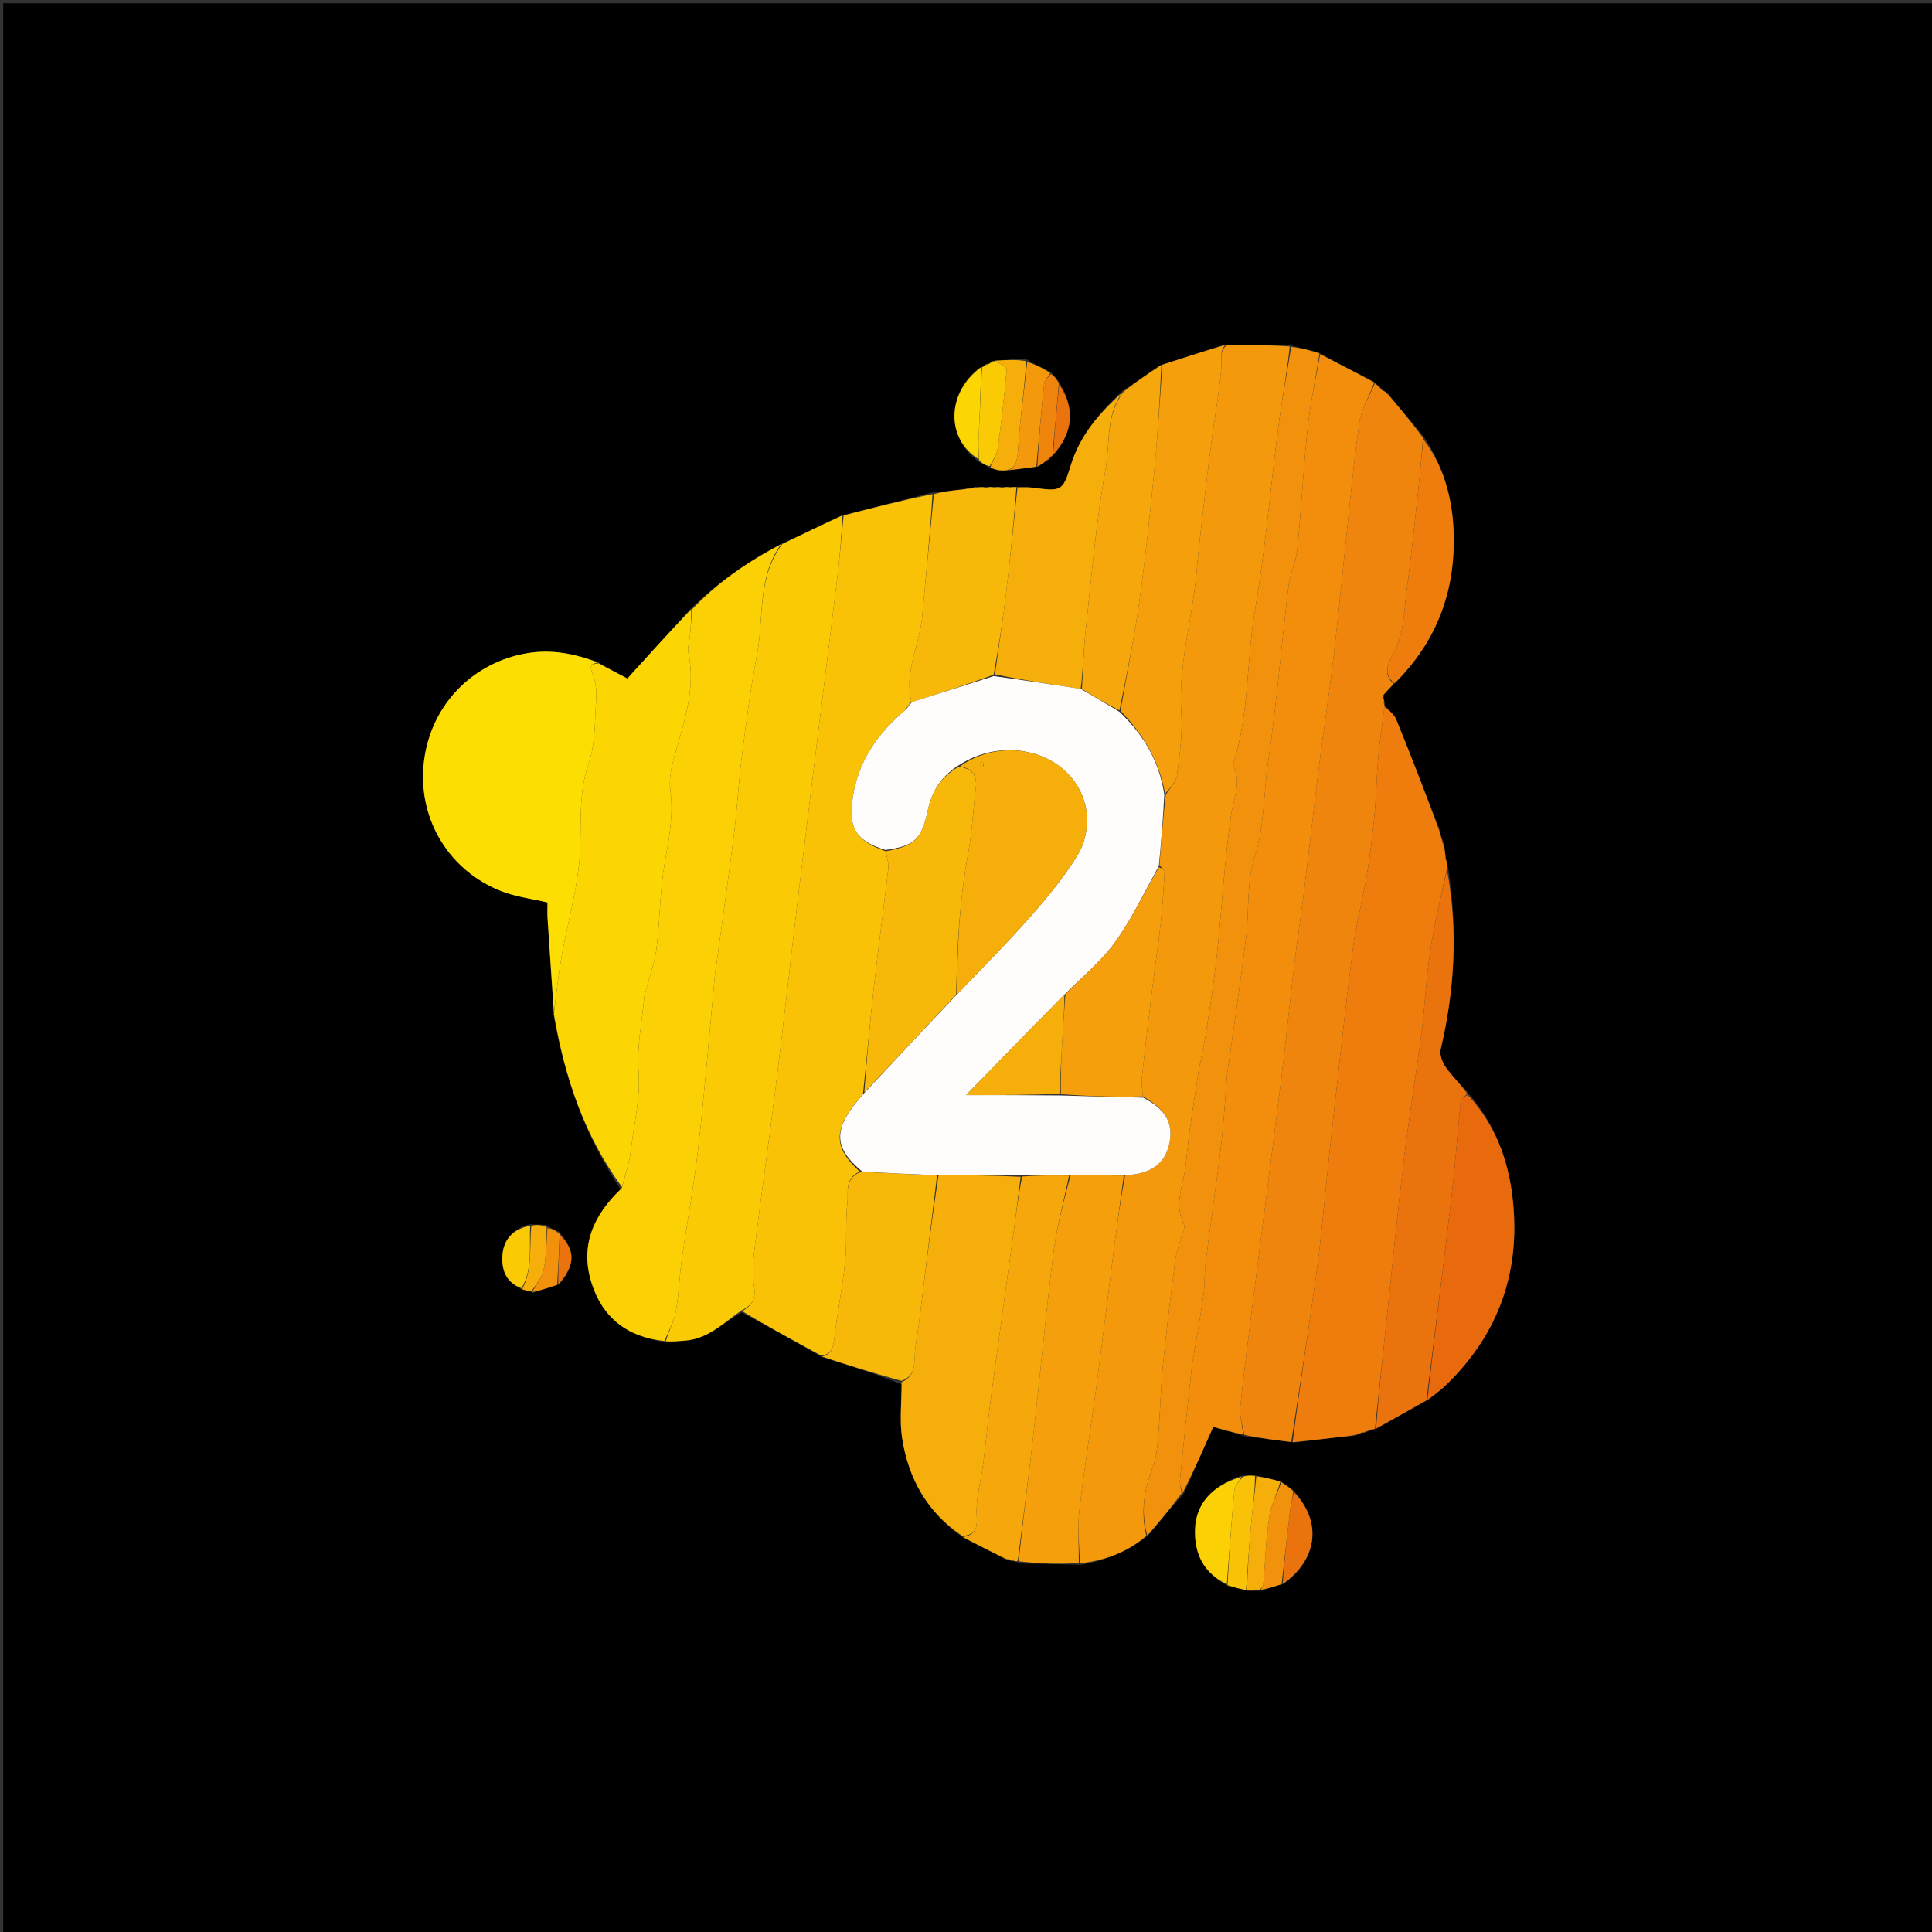 <svg version="1.1" id="Layer_1" xmlns="http://www.w3.org/2000/svg" xmlns:xlink="http://www.w3.org/1999/xlink" x="0px" y="0px"
	 width="100%" viewBox="0 0 600 600" enable-background="new 0 0 600 600" xml:space="preserve">
<rect x="0" y="0" width="600" height="600" fill="#333333" stroke="none"/>
<path fill="#000000" opacity="1" stroke="none" 
	d="
M332,601 
	C221.333,601 111.167,601 1,601 
	C1,401 1,201 1,1 
	C201,1 401,1 601,1 
	C601,201 601,401 601,601 
	C511.5,601 422,601 332,601 
M307,113.001 
	C307,113.001 306.997,112.992 306.397,113.028 
	C305.933,113.346 305.47,113.665 304.992,113.989 
	C304.992,113.989 304.982,114 304.312,114.127 
	C293.867,122.025 293.704,136.274 304.244,143.62 
	C305.195,144.072 306.147,144.524 307.528,145.491 
	C308.391,145.661 309.253,145.832 310.739,146.462 
	C314.435,145.957 318.132,145.452 322.481,144.908 
	C323.328,144.273 324.175,143.638 325.512,142.884 
	C325.853,142.514 326.194,142.143 326.763,141.695 
	C326.763,141.695 326.813,141.46 327.317,141.067 
	C333.335,134.334 333.925,126.658 328.807,118.389 
	C328.098,117.601 327.389,116.813 326.315,115.489 
	C323.88,114.325 321.444,113.161 318.46,111.404 
	C315.356,111.607 312.252,111.81 309.046,111.99 
	C309.046,111.99 309.016,112.091 308.416,112.065 
	C307.941,112.375 307.466,112.685 307,113.001 
M422.973,445.008 
	C422.973,445.008 422.977,444.953 423.628,444.977 
	C424.391,444.642 425.154,444.308 426.474,443.952 
	C426.646,443.881 426.817,443.81 427.681,443.591 
	C432.779,440.693 437.878,437.794 443.61,434.681 
	C445.398,433.207 447.292,431.843 448.958,430.242 
	C465.628,414.221 472.399,394.47 469.715,371.762 
	C468.33,360.05 464.271,349.011 455.904,339.312 
	C453.593,336.732 451.052,334.313 449.061,331.505 
	C447.984,329.986 447.018,327.607 447.409,325.946 
	C451.771,307.42 452.843,288.806 449.691,269.198 
	C449.513,268.7 449.334,268.203 449.338,267.502 
	C449.301,267.296 449.18,267.172 448.986,266.324 
	C448.868,265.531 448.749,264.738 448.669,263.246 
	C448.107,261.518 447.545,259.79 446.987,257.252 
	C442.559,245.98 438.202,234.677 433.625,223.465 
	C432.936,221.778 431.217,220.511 430.01,219.02 
	C430.01,219.02 429.964,219.017 429.994,218.271 
	C429.832,217.55 429.671,216.829 429.872,215.487 
	C430.857,214.445 431.842,213.404 433.358,212.042 
	C445.36,200.1 451.326,185.441 451.49,168.733 
	C451.605,157.052 449.141,145.726 441.908,135.257 
	C438.337,131.05 434.766,126.844 430.976,122.094 
	C430.326,121.71 429.676,121.325 428.827,120.392 
	C428.21,119.951 427.593,119.511 426.597,118.503 
	C421.064,115.673 415.53,112.843 409.526,109.455 
	C406.681,108.745 403.837,108.034 400.08,107.078 
	C393.72,107.108 387.359,107.138 380.175,107.029 
	C373.783,109.108 367.391,111.187 360.327,113.406 
	C356.566,116.015 352.806,118.623 348.439,121.472 
	C341.552,128.139 335.379,135.098 332.466,144.715 
	C330.024,152.779 329.418,152.57 320.455,151.423 
	C318.988,151.236 317.48,151.368 315.318,151.187 
	C314.861,151.239 314.404,151.291 313.243,151.159 
	C312.522,151.221 311.801,151.283 310.376,151.175 
	C309.9,151.23 309.423,151.285 308.242,151.156 
	C307.523,151.216 306.803,151.277 305.372,151.176 
	C304.892,151.232 304.412,151.287 303.213,151.192 
	C301.826,151.464 300.439,151.735 298.179,151.999 
	C295.456,152.349 292.734,152.7 289.162,153.011 
	C280.106,155.367 271.051,157.723 261.249,160.087 
	C255.157,163.037 249.065,165.987 242.255,169.042 
	C232.204,174.442 222.885,180.834 214.329,189.195 
	C207.8,196.402 201.272,203.609 194.839,210.712 
	C191.98,209.212 188.94,207.617 185.436,205.46 
	C178.364,202.986 171.338,201.571 163.639,202.869 
	C146.512,205.755 133.156,219.486 131.53,237.722 
	C129.994,254.948 139.772,270.491 155.612,276.741 
	C160.124,278.522 165.107,279.108 170.025,280.278 
	C170.025,281.892 169.934,283.541 170.04,285.177 
	C170.682,295.068 171.368,304.956 172.005,315.699 
	C175.415,334.863 181.612,352.926 192.924,369.613 
	C184.153,377.412 180.077,386.945 183.712,398.461 
	C187.093,409.17 194.797,415.291 206.926,416.829 
	C208.871,416.667 210.815,416.493 212.761,416.345 
	C219.907,415.804 224.66,410.847 230.349,407.593 
	C238.576,412.058 246.804,416.523 255.468,421.557 
	C263.635,424.071 271.801,426.585 280.006,429.939 
	C280.007,435.492 279.314,441.152 280.149,446.577 
	C282.095,459.224 287.986,469.763 299.237,477.647 
	C303.525,479.757 307.813,481.868 312.538,484.432 
	C313.349,484.563 314.159,484.694 315.477,484.977 
	C315.654,484.977 315.83,484.978 316.551,485.548 
	C322.7,485.643 328.849,485.738 335.789,485.954 
	C343.263,484.62 350.162,481.992 356.638,476.765 
	C360.106,472.546 363.574,468.327 367.673,463.819 
	C370.669,457.011 373.666,450.204 376.786,443.116 
	C379.196,443.819 382.596,444.811 386.739,446.096 
	C391.491,446.675 396.243,447.254 401.913,447.977 
	C407.951,447.253 413.989,446.528 420.657,445.898 
	C421.417,445.587 422.177,445.276 422.973,445.008 
M173.718,398.858 
	C178.706,392.835 178.781,388.533 173.654,382.545 
	C172.444,382.023 171.234,381.502 169.546,380.377 
	C168.03,380.332 166.514,380.286 164.286,380.217 
	C159.182,381.716 156.196,385.001 155.998,390.42 
	C155.834,394.899 157.452,398.406 162.334,400.649 
	C163.253,400.775 164.172,400.901 165.572,401.502 
	C168.059,400.675 170.547,399.849 173.718,398.858 
M389.2,458.027 
	C388.126,458.143 387.052,458.259 385.266,458.333 
	C376.396,461.381 371.437,467.034 371.134,474.748 
	C370.828,482.499 373.75,488.51 381.419,492.571 
	C383.272,492.989 385.125,493.406 387.561,494.023 
	C388.704,494.001 389.848,493.978 391.766,494.009 
	C393.849,493.326 395.932,492.644 398.692,491.886 
	C409.286,484.262 410.618,472.499 401.582,462.653 
	C400.365,461.867 399.148,461.081 397.275,459.929 
	C394.852,459.343 392.429,458.756 389.2,458.027 
z"/>
<path fill="#F4990C" opacity="1" stroke="none" 
	d="
M380.998,107.168 
	C387.359,107.138 393.72,107.108 400.534,107.61 
	C399.662,116.138 398.105,124.104 397.057,132.137 
	C394.565,151.24 393.004,170.493 389.749,189.459 
	C387.062,205.116 388.012,221.248 383.16,236.566 
	C383.015,237.022 382.94,237.639 383.129,238.043 
	C385.512,243.154 383.102,247.801 382.367,252.81 
	C380.252,267.235 379.492,281.855 377.95,296.371 
	C377.093,304.432 375.818,312.452 374.576,320.467 
	C373.868,325.034 372.693,329.53 372.001,334.1 
	C370.638,343.104 369.135,352.108 368.327,361.169 
	C367.766,367.461 364.315,373.698 367.659,380.242 
	C368.168,381.238 367.122,383.047 366.754,384.47 
	C366.178,386.696 365.304,388.88 365.016,391.14 
	C363.632,402.001 362.259,412.867 361.168,423.76 
	C360.464,430.783 360.368,437.866 359.775,444.903 
	C359.47,448.517 359.255,452.312 357.979,455.633 
	C355.285,462.647 354.211,469.629 355.998,476.972 
	C350.162,481.992 343.263,484.62 335.424,485.486 
	C335.082,479.591 334.608,474.106 335.229,468.748 
	C336.679,456.24 338.736,443.804 340.397,431.319 
	C342.355,416.612 344.137,401.882 346.031,387.166 
	C346.979,379.798 348.007,372.441 349.405,364.997 
	C357.459,364.538 361.667,361.525 363.072,355.421 
	C364.558,348.962 362.085,344.508 354.922,340.504 
	C354.749,338.34 354.407,336.526 354.6,334.771 
	C355.661,325.076 356.822,315.392 358.01,305.712 
	C358.776,299.47 359.757,293.253 360.436,287.002 
	C361.027,281.57 361.379,276.108 361.683,270.651 
	C361.712,270.133 360.644,269.554 360.08,268.599 
	C360.643,261.149 361.211,254.103 362.036,246.817 
	C363.431,244.576 365.3,242.67 365.569,240.559 
	C366.38,234.206 367.287,227.723 366.853,221.38 
	C365.839,206.551 370.307,192.428 371.575,177.912 
	C372.48,167.555 373.823,157.236 375.009,146.904 
	C375.48,142.809 376.033,138.724 376.589,134.64 
	C377.53,127.74 378.78,120.866 379.316,113.936 
	C379.507,111.466 378.688,109.021 380.998,107.168 
z"/>
<path fill="#FAC207" opacity="1" stroke="none" 
	d="
M261.996,160.08 
	C271.051,157.723 280.106,155.367 289.584,153.475 
	C288.801,166.431 287.534,178.917 286.411,191.415 
	C285.607,200.353 280.634,208.769 283.086,218.082 
	C283.074,218.059 283.122,218.08 282.803,218.078 
	C282.112,218.772 281.74,219.468 281.181,220.451 
	C272.415,227.847 266.467,236.53 264.826,247.784 
	C263.437,257.309 265.823,261.1 275.069,264.37 
	C275.41,266.396 276.061,268.069 275.879,269.647 
	C274.461,281.957 272.771,294.237 271.388,306.551 
	C270.156,317.527 269.208,328.535 267.997,339.814 
	C258.617,350.278 258.503,356.125 266.99,363.872 
	C262.195,365.917 263.525,370.218 263.161,373.48 
	C262.487,379.505 263.084,385.669 262.47,391.706 
	C261.652,399.756 260.007,407.72 259.091,415.763 
	C258.763,418.641 258.134,420.592 255.031,420.989 
	C246.804,416.523 238.576,412.058 230.506,407.202 
	C233.693,405.31 234.758,403.208 234.191,399.6 
	C233.605,395.878 233.811,391.932 234.28,388.16 
	C236.387,371.221 238.826,354.324 240.925,337.385 
	C243.369,317.67 245.546,297.922 247.907,278.197 
	C250.208,258.973 252.588,239.757 254.948,220.54 
	C256.643,206.738 258.405,192.945 260.051,179.138 
	C260.807,172.798 261.354,166.433 261.996,160.08 
z"/>
<path fill="#F0850D" opacity="1" stroke="none" 
	d="
M400.996,447.833 
	C396.243,447.254 391.491,446.675 386.434,445.613 
	C385.783,442.423 384.909,439.661 385.182,437.017 
	C386.355,425.651 387.827,414.315 389.261,402.977 
	C392.15,380.126 395.143,357.288 397.979,334.431 
	C399.448,322.594 400.615,310.72 402.03,298.876 
	C402.915,291.469 404.079,284.096 404.993,276.692 
	C406.615,263.544 408.075,250.376 409.73,237.233 
	C411.055,226.703 412.698,216.212 413.96,205.675 
	C415.318,194.344 416.382,182.978 417.602,171.631 
	C419.054,158.129 420.257,144.591 422.17,131.155 
	C422.764,126.983 425.319,123.091 426.976,119.071 
	C427.593,119.511 428.21,119.951 428.938,120.981 
	C429.764,121.926 430.48,122.281 431.195,122.637 
	C434.766,126.844 438.337,131.05 441.933,136.022 
	C441.459,141.894 441.008,147.006 440.449,152.106 
	C439.33,162.307 438.346,172.527 436.931,182.688 
	C435.968,189.603 436.248,196.728 432.568,203.255 
	C431.221,205.644 429.281,209.458 432.827,212.362 
	C431.842,213.404 430.857,214.445 429.496,215.975 
	C429.401,217.315 429.682,218.166 429.964,219.017 
	C429.964,219.017 430.01,219.02 429.971,219.427 
	C429.289,224.887 428.492,229.926 428.04,234.997 
	C427.509,240.939 427.435,246.923 426.872,252.862 
	C426.279,259.125 425.543,265.39 424.507,271.593 
	C423.208,279.369 421.101,287.027 420.115,294.834 
	C417.55,315.163 415.371,335.542 413.107,355.909 
	C411.679,368.753 410.664,381.649 408.945,394.451 
	C406.55,412.279 403.669,430.042 400.996,447.833 
z"/>
<path fill="#FACA05" opacity="1" stroke="none" 
	d="
M261.623,160.083 
	C261.354,166.433 260.807,172.798 260.051,179.138 
	C258.405,192.945 256.643,206.738 254.948,220.54 
	C252.588,239.757 250.208,258.973 247.907,278.197 
	C245.546,297.922 243.369,317.67 240.925,337.385 
	C238.826,354.324 236.387,371.221 234.28,388.16 
	C233.811,391.932 233.605,395.878 234.191,399.6 
	C234.758,403.208 233.693,405.31 230.341,406.907 
	C224.66,410.847 219.907,415.804 212.761,416.345 
	C210.815,416.493 208.871,416.667 206.749,416.57 
	C207.714,413.291 209.328,410.357 209.893,407.232 
	C210.835,402.024 210.947,396.671 211.691,391.419 
	C213.359,379.642 215.558,367.93 216.888,356.119 
	C218.906,338.187 220.369,320.193 222.074,302.226 
	C222.121,301.73 222.247,301.243 222.315,300.749 
	C224.213,286.81 226.215,272.884 227.965,258.926 
	C228.976,250.864 229.381,242.725 230.413,234.666 
	C231.759,224.163 233.117,213.641 235.096,203.246 
	C237.289,191.724 235.123,179.161 242.974,168.937 
	C249.065,165.987 255.157,163.037 261.623,160.083 
z"/>
<path fill="#F28E0C" opacity="1" stroke="none" 
	d="
M426.787,118.787 
	C425.319,123.091 422.764,126.983 422.17,131.155 
	C420.257,144.591 419.054,158.129 417.602,171.631 
	C416.382,182.978 415.318,194.344 413.96,205.675 
	C412.698,216.212 411.055,226.703 409.73,237.233 
	C408.075,250.376 406.615,263.544 404.993,276.692 
	C404.079,284.096 402.915,291.469 402.03,298.876 
	C400.615,310.72 399.448,322.594 397.979,334.431 
	C395.143,357.288 392.15,380.126 389.261,402.977 
	C387.827,414.315 386.355,425.651 385.182,437.017 
	C384.909,439.661 385.783,442.423 386.062,445.467 
	C382.596,444.811 379.196,443.819 376.786,443.116 
	C373.666,450.204 370.669,457.011 367.287,463.591 
	C366.74,462.065 366.328,460.742 366.455,459.472 
	C367.583,448.133 368.776,436.799 370.021,425.472 
	C370.326,422.7 370.891,419.957 371.338,417.201 
	C372.18,412.008 373.136,406.83 373.821,401.616 
	C374.22,398.572 374.003,395.448 374.381,392.4 
	C375.503,383.375 376.802,374.371 377.992,365.354 
	C378.617,360.612 379.259,355.868 379.712,351.108 
	C380.268,345.266 380.627,339.405 381.093,333.554 
	C381.158,332.73 381.361,331.918 381.476,331.097 
	C383.325,317.822 385.319,304.565 386.964,291.264 
	C388.001,282.878 387.084,273.964 389.626,266.125 
	C392.771,256.428 392.364,246.579 393.794,236.867 
	C396.467,218.712 397.945,200.384 400.139,182.154 
	C400.61,178.237 402.505,174.482 402.895,170.568 
	C404.161,157.868 404.787,145.103 406.149,132.415 
	C406.956,124.897 408.683,117.477 409.996,110.013 
	C415.53,112.843 421.064,115.673 426.787,118.787 
z"/>
<path fill="#FBD004" opacity="1" stroke="none" 
	d="
M242.615,168.99 
	C235.123,179.161 237.289,191.724 235.096,203.246 
	C233.117,213.641 231.759,224.163 230.413,234.666 
	C229.381,242.725 228.976,250.864 227.965,258.926 
	C226.215,272.884 224.213,286.81 222.315,300.749 
	C222.247,301.243 222.121,301.73 222.074,302.226 
	C220.369,320.193 218.906,338.187 216.888,356.119 
	C215.558,367.93 213.359,379.642 211.691,391.419 
	C210.947,396.671 210.835,402.024 209.893,407.232 
	C209.328,410.357 207.714,413.291 206.335,416.458 
	C194.797,415.291 187.093,409.17 183.712,398.461 
	C180.077,386.945 184.153,377.412 193.102,368.966 
	C194.191,364.602 195.507,360.931 195.931,357.159 
	C196.846,349.019 198.954,341.102 198.296,332.644 
	C197.716,325.193 199.344,317.568 200.04,310.024 
	C200.129,309.052 200.459,308.1 200.705,307.146 
	C201.799,302.9 203.373,298.714 203.904,294.4 
	C204.985,285.613 204.914,276.655 206.434,267.962 
	C207.751,260.428 209.259,253.137 208.173,245.387 
	C207.688,241.921 208.531,238.091 209.506,234.634 
	C212.462,224.145 216.144,213.826 213.763,202.614 
	C213.442,201.102 214.084,199.394 214.237,197.773 
	C214.508,194.905 214.746,192.034 214.998,189.165 
	C222.885,180.834 232.204,174.442 242.615,168.99 
z"/>
<path fill="#EE7D0D" opacity="1" stroke="none" 
	d="
M401.454,447.905 
	C403.669,430.042 406.55,412.279 408.945,394.451 
	C410.664,381.649 411.679,368.753 413.107,355.909 
	C415.371,335.542 417.55,315.163 420.115,294.834 
	C421.101,287.027 423.208,279.369 424.507,271.593 
	C425.543,265.39 426.279,259.125 426.872,252.862 
	C427.435,246.923 427.509,240.939 428.04,234.997 
	C428.492,229.926 429.289,224.887 429.954,219.442 
	C431.217,220.511 432.936,221.778 433.625,223.465 
	C438.202,234.677 442.559,245.98 446.982,258.024 
	C447.527,260.513 448.079,262.229 448.631,263.946 
	C448.749,264.738 448.868,265.531 448.996,266.827 
	C449.007,267.331 449.156,267.706 449.156,267.706 
	C449.334,268.203 449.513,268.7 449.373,269.754 
	C447.37,278.838 445.375,287.32 444.088,295.908 
	C442.837,304.256 442.501,312.737 441.421,321.115 
	C439.769,333.925 437.595,346.669 436.057,359.491 
	C434.006,376.597 432.357,393.75 430.526,410.882 
	C429.356,421.835 428.169,432.786 426.989,443.739 
	C426.817,443.81 426.646,443.881 425.929,443.926 
	C424.581,444.251 423.779,444.602 422.977,444.953 
	C422.977,444.953 422.973,445.008 422.643,444.993 
	C421.551,445.253 420.789,445.528 420.028,445.804 
	C413.989,446.528 407.951,447.253 401.454,447.905 
z"/>
<path fill="#FCD603" opacity="1" stroke="none" 
	d="
M214.663,189.18 
	C214.746,192.034 214.508,194.905 214.237,197.773 
	C214.084,199.394 213.442,201.102 213.763,202.614 
	C216.144,213.826 212.462,224.145 209.506,234.634 
	C208.531,238.091 207.688,241.921 208.173,245.387 
	C209.259,253.137 207.751,260.428 206.434,267.962 
	C204.914,276.655 204.985,285.613 203.904,294.4 
	C203.373,298.714 201.799,302.9 200.705,307.146 
	C200.459,308.1 200.129,309.052 200.04,310.024 
	C199.344,317.568 197.716,325.193 198.296,332.644 
	C198.954,341.102 196.846,349.019 195.931,357.159 
	C195.507,360.931 194.191,364.602 193.151,368.625 
	C181.612,352.926 175.415,334.863 172.002,314.873 
	C172.812,308.232 173.439,302.384 174.48,296.611 
	C176.173,287.233 178.786,277.974 179.812,268.534 
	C180.944,258.118 179.164,247.579 182.794,237.156 
	C184.97,230.906 184.697,223.753 185.154,216.981 
	C185.33,214.376 184.948,211.509 183.966,209.111 
	C182.914,206.545 183.857,206.177 185.9,206.021 
	C188.94,207.617 191.98,209.212 194.839,210.712 
	C201.272,203.609 207.8,196.402 214.663,189.18 
z"/>
<path fill="#F2920C" opacity="1" stroke="none" 
	d="
M409.761,109.734 
	C408.683,117.477 406.956,124.897 406.149,132.415 
	C404.787,145.103 404.161,157.868 402.895,170.568 
	C402.505,174.482 400.61,178.237 400.139,182.154 
	C397.945,200.384 396.467,218.712 393.794,236.867 
	C392.364,246.579 392.771,256.428 389.626,266.125 
	C387.084,273.964 388.001,282.878 386.964,291.264 
	C385.319,304.565 383.325,317.822 381.476,331.097 
	C381.361,331.918 381.158,332.73 381.093,333.554 
	C380.627,339.405 380.268,345.266 379.712,351.108 
	C379.259,355.868 378.617,360.612 377.992,365.354 
	C376.802,374.371 375.503,383.375 374.381,392.4 
	C374.003,395.448 374.22,398.572 373.821,401.616 
	C373.136,406.83 372.18,412.008 371.338,417.201 
	C370.891,419.957 370.326,422.7 370.021,425.472 
	C368.776,436.799 367.583,448.133 366.455,459.472 
	C366.328,460.742 366.74,462.065 366.972,463.735 
	C363.574,468.327 360.106,472.546 356.318,476.869 
	C354.211,469.629 355.285,462.647 357.979,455.633 
	C359.255,452.312 359.47,448.517 359.775,444.903 
	C360.368,437.866 360.464,430.783 361.168,423.76 
	C362.259,412.867 363.632,402.001 365.016,391.14 
	C365.304,388.88 366.178,386.696 366.754,384.47 
	C367.122,383.047 368.168,381.238 367.659,380.242 
	C364.315,373.698 367.766,367.461 368.327,361.169 
	C369.135,352.108 370.638,343.104 372.001,334.1 
	C372.693,329.53 373.868,325.034 374.576,320.467 
	C375.818,312.452 377.093,304.432 377.95,296.371 
	C379.492,281.855 380.252,267.235 382.367,252.81 
	C383.102,247.801 385.512,243.154 383.129,238.043 
	C382.94,237.639 383.015,237.022 383.16,236.566 
	C388.012,221.248 387.062,205.116 389.749,189.459 
	C393.004,170.493 394.565,151.24 397.057,132.137 
	C398.105,124.104 399.662,116.138 400.99,107.733 
	C403.837,108.034 406.681,108.745 409.761,109.734 
z"/>
<path fill="#FCDE02" opacity="1" stroke="none" 
	d="
M185.668,205.741 
	C183.857,206.177 182.914,206.545 183.966,209.111 
	C184.948,211.509 185.33,214.376 185.154,216.981 
	C184.697,223.753 184.97,230.906 182.794,237.156 
	C179.164,247.579 180.944,258.118 179.812,268.534 
	C178.786,277.974 176.173,287.233 174.48,296.611 
	C173.439,302.384 172.812,308.232 172.02,314.446 
	C171.368,304.956 170.682,295.068 170.04,285.177 
	C169.934,283.541 170.025,281.892 170.025,280.278 
	C165.107,279.108 160.124,278.522 155.612,276.741 
	C139.772,270.491 129.994,254.948 131.53,237.722 
	C133.156,219.486 146.512,205.755 163.639,202.869 
	C171.338,201.571 178.364,202.986 185.668,205.741 
z"/>
<path fill="#F6AE0A" opacity="1" stroke="none" 
	d="
M298.918,477.032 
	C287.986,469.763 282.095,459.224 280.149,446.577 
	C279.314,441.152 280.007,435.492 280,429.25 
	C284.375,427.242 283.87,423.616 284.126,420.191 
	C284.385,416.73 285.105,413.305 285.531,409.853 
	C287.372,394.931 289.179,380.005 291.461,364.998 
	C300.282,364.971 308.64,365.026 316.975,365.471 
	C316.215,371.567 315.515,377.277 314.737,382.976 
	C312.506,399.306 310.196,415.624 308.015,431.96 
	C307.009,439.494 306.277,447.064 305.329,454.606 
	C304.652,459.989 302.987,465.406 303.328,470.708 
	C303.593,474.854 302.817,476.584 298.918,477.032 
z"/>
<path fill="#F49F0B" opacity="1" stroke="none" 
	d="
M348.999,365.079 
	C348.007,372.441 346.979,379.798 346.031,387.166 
	C344.137,401.882 342.355,416.612 340.397,431.319 
	C338.736,443.804 336.679,456.24 335.229,468.748 
	C334.608,474.106 335.082,479.591 335.028,485.426 
	C328.849,485.738 322.7,485.643 316.357,484.858 
	C317.749,471.409 319.45,458.665 320.896,445.891 
	C323.032,427.016 324.758,408.091 327.127,389.246 
	C328.148,381.116 330.34,373.133 332.461,365.001 
	C338.281,364.972 343.64,365.026 348.999,365.079 
z"/>
<path fill="#F49F0B" opacity="1" stroke="none" 
	d="
M380.587,107.099 
	C378.688,109.021 379.507,111.466 379.316,113.936 
	C378.78,120.866 377.53,127.74 376.589,134.64 
	C376.033,138.724 375.48,142.809 375.009,146.904 
	C373.823,157.236 372.48,167.555 371.575,177.912 
	C370.307,192.428 365.839,206.551 366.853,221.38 
	C367.287,227.723 366.38,234.206 365.569,240.559 
	C365.3,242.67 363.431,244.576 361.833,246.497 
	C359.999,236.344 355.115,228.135 347.981,220.748 
	C350.006,208.989 352.317,197.664 353.909,186.238 
	C355.782,172.803 357.186,159.297 358.503,145.793 
	C359.559,134.973 360.183,124.11 360.999,113.266 
	C367.391,111.187 373.783,109.108 380.587,107.099 
z"/>
<path fill="#EB730D" opacity="1" stroke="none" 
	d="
M427.335,443.665 
	C428.169,432.786 429.356,421.835 430.526,410.882 
	C432.357,393.75 434.006,376.597 436.057,359.491 
	C437.595,346.669 439.769,333.925 441.421,321.115 
	C442.501,312.737 442.837,304.256 444.088,295.908 
	C445.375,287.32 447.37,278.838 449.37,270.153 
	C452.843,288.806 451.771,307.42 447.409,325.946 
	C447.018,327.607 447.984,329.986 449.061,331.505 
	C451.052,334.313 453.593,336.732 455.659,339.669 
	C454.802,340.636 453.716,341.198 453.648,341.865 
	C452.638,351.694 451.969,361.56 450.816,371.37 
	C448.326,392.56 445.604,413.722 442.977,434.895 
	C437.878,437.794 432.779,440.693 427.335,443.665 
z"/>
<path fill="#F6AE0A" opacity="1" stroke="none" 
	d="
M315.992,151.352 
	C317.48,151.368 318.988,151.236 320.455,151.423 
	C329.418,152.57 330.024,152.779 332.466,144.715 
	C335.379,135.098 341.552,128.139 348.705,121.708 
	C343.255,128.89 344.792,137.756 343.358,145.65 
	C340.352,162.198 339.001,179.054 337.157,195.804 
	C336.494,201.825 336.367,207.905 335.619,213.935 
	C326.495,212.564 317.747,211.216 308.999,209.436 
	C310.168,200.663 311.471,192.34 312.471,183.98 
	C313.771,173.119 314.829,162.23 315.992,151.352 
z"/>
<path fill="#F5A70B" opacity="1" stroke="none" 
	d="
M332,365.083 
	C330.34,373.133 328.148,381.116 327.127,389.246 
	C324.758,408.091 323.032,427.016 320.896,445.891 
	C319.45,458.665 317.749,471.409 316.085,484.573 
	C315.83,484.978 315.654,484.977 314.977,484.719 
	C313.685,484.3 312.893,484.14 312.101,483.979 
	C307.813,481.868 303.525,479.757 299.078,477.339 
	C302.817,476.584 303.593,474.854 303.328,470.708 
	C302.987,465.406 304.652,459.989 305.329,454.606 
	C306.277,447.064 307.009,439.494 308.015,431.96 
	C310.196,415.624 312.506,399.306 314.737,382.976 
	C315.515,377.277 316.215,371.567 317.435,365.389 
	C322.612,364.972 327.306,365.027 332,365.083 
z"/>
<path fill="#F8B809" opacity="1" stroke="none" 
	d="
M290.999,365.08 
	C289.179,380.005 287.372,394.931 285.531,409.853 
	C285.105,413.305 284.385,416.73 284.126,420.191 
	C283.87,423.616 284.375,427.242 279.981,428.83 
	C271.801,426.585 263.635,424.071 255.249,421.273 
	C258.134,420.592 258.763,418.641 259.091,415.763 
	C260.007,407.72 261.652,399.756 262.47,391.706 
	C263.084,385.669 262.487,379.505 263.161,373.48 
	C263.525,370.218 262.195,365.917 267.384,363.927 
	C275.79,364.3 283.394,364.69 290.999,365.08 
z"/>
<path fill="#F8B809" opacity="1" stroke="none" 
	d="
M315.655,151.269 
	C314.829,162.23 313.771,173.119 312.471,183.98 
	C311.471,192.34 310.168,200.663 308.592,209.537 
	C299.822,212.75 291.46,215.428 283.098,218.106 
	C280.634,208.769 285.607,200.353 286.411,191.415 
	C287.534,178.917 288.801,166.431 290.008,153.495 
	C292.734,152.7 295.456,152.349 298.977,152.014 
	C301.161,151.8 302.547,151.571 303.933,151.342 
	C304.412,151.287 304.892,151.232 305.942,151.406 
	C307.323,151.537 308.135,151.439 308.947,151.34 
	C309.423,151.285 309.9,151.23 310.943,151.408 
	C312.323,151.542 313.135,151.443 313.948,151.344 
	C314.404,151.291 314.861,151.239 315.655,151.269 
z"/>
<path fill="#F5A70B" opacity="1" stroke="none" 
	d="
M335.995,213.958 
	C336.367,207.905 336.494,201.825 337.157,195.804 
	C339.001,179.054 340.352,162.198 343.358,145.65 
	C344.792,137.756 343.255,128.89 349.009,121.588 
	C352.806,118.623 356.566,116.015 360.663,113.336 
	C360.183,124.11 359.559,134.973 358.503,145.793 
	C357.186,159.297 355.782,172.803 353.909,186.238 
	C352.317,197.664 350.006,208.989 347.652,220.64 
	C343.527,218.601 339.761,216.28 335.995,213.958 
z"/>
<path fill="#E86A0D" opacity="1" stroke="none" 
	d="
M443.294,434.788 
	C445.604,413.722 448.326,392.56 450.816,371.37 
	C451.969,361.56 452.638,351.694 453.648,341.865 
	C453.716,341.198 454.802,340.636 455.762,339.996 
	C464.271,349.011 468.33,360.05 469.715,371.762 
	C472.399,394.47 465.628,414.221 448.958,430.242 
	C447.292,431.843 445.398,433.207 443.294,434.788 
z"/>
<path fill="#EE7D0D" opacity="1" stroke="none" 
	d="
M433.093,212.202 
	C429.281,209.458 431.221,205.644 432.568,203.255 
	C436.248,196.728 435.968,189.603 436.931,182.688 
	C438.346,172.527 439.33,162.307 440.449,152.106 
	C441.008,147.006 441.459,141.894 441.993,136.364 
	C449.141,145.726 451.605,157.052 451.49,168.733 
	C451.326,185.441 445.36,200.1 433.093,212.202 
z"/>
<path fill="#FBD004" opacity="1" stroke="none" 
	d="
M381.002,491.988 
	C373.75,488.51 370.828,482.499 371.134,474.748 
	C371.437,467.034 376.396,461.381 385.494,458.649 
	C384.906,460.154 383.488,461.286 383.369,462.541 
	C382.439,472.344 381.759,482.169 381.002,491.988 
z"/>
<path fill="#F6AE0A" opacity="1" stroke="none" 
	d="
M309.148,112.013 
	C312.252,111.81 315.356,111.607 318.736,112.164 
	C318.01,121.926 316.684,130.909 316.147,139.938 
	C315.884,144.346 314.734,146.554 310.115,146.002 
	C309.253,145.832 308.391,145.661 307.598,145.022 
	C308.421,142.763 309.599,141.031 309.855,139.173 
	C310.976,131.061 311.939,122.921 312.608,114.763 
	C312.674,113.946 310.358,112.934 309.148,112.013 
z"/>
<path fill="#F2920C" opacity="1" stroke="none" 
	d="
M398.015,491.962 
	C395.932,492.644 393.849,493.326 391.599,493.735 
	C391.735,493.072 392.272,492.703 392.307,492.29 
	C392.918,485.243 393.137,478.142 394.164,471.159 
	C394.711,467.434 396.631,463.909 397.931,460.294 
	C399.148,461.081 400.365,461.867 401.66,463.163 
	C401.357,465.574 400.85,467.459 400.617,469.377 
	C399.703,476.9 398.875,484.433 398.015,491.962 
z"/>
<path fill="#FAC207" opacity="1" stroke="none" 
	d="
M381.21,492.279 
	C381.759,482.169 382.439,472.344 383.369,462.541 
	C383.488,461.286 384.906,460.154 385.85,458.67 
	C387.052,458.259 388.126,458.143 389.758,458.414 
	C389.687,463.954 388.94,469.096 388.458,474.263 
	C387.851,480.773 387.461,487.303 386.977,493.824 
	C385.125,493.406 383.272,492.989 381.21,492.279 
z"/>
<path fill="#F6AE0A" opacity="1" stroke="none" 
	d="
M387.269,493.924 
	C387.461,487.303 387.851,480.773 388.458,474.263 
	C388.94,469.096 389.687,463.954 390.161,458.484 
	C392.429,458.756 394.852,459.343 397.603,460.112 
	C396.631,463.909 394.711,467.434 394.164,471.159 
	C393.137,478.142 392.918,485.243 392.307,492.29 
	C392.272,492.703 391.735,493.072 391.212,493.708 
	C389.848,493.978 388.704,494.001 387.269,493.924 
z"/>
<path fill="#F4990C" opacity="1" stroke="none" 
	d="
M310.427,146.232 
	C314.734,146.554 315.884,144.346 316.147,139.938 
	C316.684,130.909 318.01,121.926 319.01,112.461 
	C321.444,113.161 323.88,114.325 326.175,115.885 
	C325.429,117.224 324.392,118.12 324.287,119.116 
	C323.372,127.716 322.625,136.334 321.829,144.946 
	C318.132,145.452 314.435,145.957 310.427,146.232 
z"/>
<path fill="#FACA05" opacity="1" stroke="none" 
	d="
M309.097,112.001 
	C310.358,112.934 312.674,113.946 312.608,114.763 
	C311.939,122.921 310.976,131.061 309.855,139.173 
	C309.599,141.031 308.421,142.763 307.382,144.764 
	C306.147,144.524 305.195,144.072 304.097,142.94 
	C303.927,140.314 303.81,138.364 303.895,136.423 
	C304.222,128.947 304.614,121.474 304.982,114 
	C304.982,114 304.992,113.989 305.28,113.933 
	C306.044,113.582 306.52,113.287 306.997,112.992 
	C306.997,112.992 307,113.001 307.274,112.945 
	C308.037,112.624 308.526,112.357 309.016,112.091 
	C309.016,112.091 309.046,111.99 309.097,112.001 
z"/>
<path fill="#FCD603" opacity="1" stroke="none" 
	d="
M304.647,114.064 
	C304.614,121.474 304.222,128.947 303.895,136.423 
	C303.81,138.364 303.927,140.314 303.966,142.644 
	C293.704,136.274 293.867,122.025 304.647,114.064 
z"/>
<path fill="#EB730D" opacity="1" stroke="none" 
	d="
M398.354,491.924 
	C398.875,484.433 399.703,476.9 400.617,469.377 
	C400.85,467.459 401.357,465.574 401.841,463.425 
	C410.618,472.499 409.286,484.262 398.354,491.924 
z"/>
<path fill="#F0850D" opacity="1" stroke="none" 
	d="
M322.155,144.927 
	C322.625,136.334 323.372,127.716 324.287,119.116 
	C324.392,118.12 325.429,117.224 326.357,116.153 
	C327.389,116.813 328.098,117.601 328.824,119.103 
	C328.166,127.032 327.489,134.246 326.813,141.46 
	C326.813,141.46 326.763,141.695 326.37,141.718 
	C325.659,142.162 325.34,142.582 325.021,143.003 
	C324.175,143.638 323.328,144.273 322.155,144.927 
z"/>
<path fill="#FACA05" opacity="1" stroke="none" 
	d="
M161.968,400.049 
	C157.452,398.406 155.834,394.899 155.998,390.42 
	C156.196,385.001 159.182,381.716 164.642,380.666 
	C164.326,387.48 165.466,394.136 161.968,400.049 
z"/>
<path fill="#F6AE0A" opacity="1" stroke="none" 
	d="
M162.151,400.349 
	C165.466,394.136 164.326,387.48 164.998,380.677 
	C166.514,380.286 168.03,380.332 169.781,381.111 
	C169.66,386.1 169.671,390.432 168.804,394.579 
	C168.322,396.886 166.377,398.888 165.091,401.027 
	C164.172,400.901 163.253,400.775 162.151,400.349 
z"/>
<path fill="#F2920C" opacity="1" stroke="none" 
	d="
M165.331,401.264 
	C166.377,398.888 168.322,396.886 168.804,394.579 
	C169.671,390.432 169.66,386.1 170.02,381.413 
	C171.234,381.502 172.444,382.023 173.79,383.248 
	C173.629,388.975 173.332,393.998 173.034,399.022 
	C170.547,399.849 168.059,400.675 165.331,401.264 
z"/>
<path fill="#EB730D" opacity="1" stroke="none" 
	d="
M327.065,141.263 
	C327.489,134.246 328.166,127.032 328.928,119.41 
	C333.925,126.658 333.335,134.334 327.065,141.263 
z"/>
<path fill="#EB730D" opacity="1" stroke="none" 
	d="
M173.376,398.94 
	C173.332,393.998 173.629,388.975 173.96,383.542 
	C178.781,388.533 178.706,392.835 173.376,398.94 
z"/>
<path fill="#EB730D" opacity="1" stroke="none" 
	d="
M448.65,263.596 
	C448.079,262.229 447.527,260.513 446.98,258.43 
	C447.545,259.79 448.107,261.518 448.65,263.596 
z"/>
<path fill="#F28E0C" opacity="1" stroke="none" 
	d="
M431.086,122.365 
	C430.48,122.281 429.764,121.926 429.037,121.256 
	C429.676,121.325 430.326,121.71 431.086,122.365 
z"/>
<path fill="#EE7D0D" opacity="1" stroke="none" 
	d="
M429.979,218.644 
	C429.682,218.166 429.401,217.315 429.315,216.286 
	C429.671,216.829 429.832,217.55 429.979,218.644 
z"/>
<path fill="#F6AE0A" opacity="1" stroke="none" 
	d="
M303.573,151.267 
	C302.547,151.571 301.161,151.8 299.413,152.018 
	C300.439,151.735 301.826,151.464 303.573,151.267 
z"/>
<path fill="#EB730D" opacity="1" stroke="none" 
	d="
M423.302,444.965 
	C423.779,444.602 424.581,444.251 425.65,443.937 
	C425.154,444.308 424.391,444.642 423.302,444.965 
z"/>
<path fill="#F6AE0A" opacity="1" stroke="none" 
	d="
M313.595,151.251 
	C313.135,151.443 312.323,151.542 311.295,151.493 
	C311.801,151.283 312.522,151.221 313.595,151.251 
z"/>
<path fill="#EB730D" opacity="1" stroke="none" 
	d="
M420.342,445.851 
	C420.789,445.528 421.551,445.253 422.624,444.972 
	C422.177,445.276 421.417,445.587 420.342,445.851 
z"/>
<path fill="#F6AE0A" opacity="1" stroke="none" 
	d="
M308.594,151.248 
	C308.135,151.439 307.323,151.537 306.297,151.486 
	C306.803,151.277 307.523,151.216 308.594,151.248 
z"/>
<path fill="#F49F0B" opacity="1" stroke="none" 
	d="
M312.32,484.206 
	C312.893,484.14 313.685,484.3 314.723,484.643 
	C314.159,484.694 313.349,484.563 312.32,484.206 
z"/>
<path fill="#EB730D" opacity="1" stroke="none" 
	d="
M325.267,142.943 
	C325.34,142.582 325.659,142.162 326.256,141.757 
	C326.194,142.143 325.853,142.514 325.267,142.943 
z"/>
<path fill="#FCD603" opacity="1" stroke="none" 
	d="
M306.697,113.01 
	C306.52,113.287 306.044,113.582 305.287,113.93 
	C305.47,113.665 305.933,113.346 306.697,113.01 
z"/>
<path fill="#FCD603" opacity="1" stroke="none" 
	d="
M308.716,112.078 
	C308.526,112.357 308.037,112.624 307.269,112.943 
	C307.466,112.685 307.941,112.375 308.716,112.078 
z"/>
<path fill="#EB730D" opacity="1" stroke="none" 
	d="
M449.247,267.604 
	C449.156,267.706 449.007,267.331 448.99,267.231 
	C449.18,267.172 449.301,267.296 449.247,267.604 
z"/>
<path fill="#FEFDFB" opacity="1" stroke="none" 
	d="
M335.619,213.935 
	C339.761,216.28 343.527,218.601 347.621,221.03 
	C355.115,228.135 359.999,236.344 361.576,246.737 
	C361.211,254.103 360.643,261.149 359.897,268.91 
	C355.282,277.362 351.425,285.519 346.226,292.704 
	C341.929,298.642 336.045,303.431 330.559,308.878 
	C320.455,319.1 310.656,329.172 300.032,340.093 
	C310.54,340.093 319.764,340.093 329.446,340.201 
	C338.269,340.5 346.634,340.691 354.998,340.882 
	C362.085,344.508 364.558,348.962 363.072,355.421 
	C361.667,361.525 357.459,364.538 349.405,364.997 
	C343.64,365.026 338.281,364.972 332.461,365.001 
	C327.306,365.027 322.612,364.972 317.458,364.999 
	C308.64,365.026 300.282,364.971 291.461,364.998 
	C283.394,364.69 275.79,364.3 267.791,363.856 
	C258.503,356.125 258.617,350.278 268.273,339.592 
	C278.112,329.017 287.537,318.95 297.263,308.734 
	C305.164,300.528 312.99,292.668 320.288,284.345 
	C325.625,278.259 330.872,271.92 334.976,264.994 
	C337.151,261.325 338.058,255.96 337.373,251.709 
	C334.627,234.676 313.314,227.341 297.53,237.807 
	C292.264,241.174 289.378,245.86 288.17,251.528 
	C286.234,260.61 284.18,262.653 274.994,263.972 
	C265.823,261.1 263.437,257.309 264.826,247.784 
	C266.467,236.53 272.415,227.847 281.406,220.287 
	C282.251,219.25 282.686,218.665 283.122,218.08 
	C283.122,218.08 283.074,218.059 283.086,218.082 
	C291.46,215.428 299.822,212.75 308.591,209.97 
	C317.747,211.216 326.495,212.564 335.619,213.935 
z"/>
<path fill="#F49F0B" opacity="1" stroke="none" 
	d="
M330.865,308.73 
	C336.045,303.431 341.929,298.642 346.226,292.704 
	C351.425,285.519 355.282,277.362 359.902,269.314 
	C360.644,269.554 361.712,270.133 361.683,270.651 
	C361.379,276.108 361.027,281.57 360.436,287.002 
	C359.757,293.253 358.776,299.47 358.01,305.712 
	C356.822,315.392 355.661,325.076 354.6,334.771 
	C354.407,336.526 354.749,338.34 354.922,340.504 
	C346.634,340.691 338.269,340.5 329.456,339.783 
	C329.338,333.231 329.647,327.204 330.008,321.18 
	C330.256,317.028 330.577,312.88 330.865,308.73 
z"/>
<path fill="#F8B809" opacity="1" stroke="none" 
	d="
M275.069,264.37 
	C284.18,262.653 286.234,260.61 288.17,251.528 
	C289.378,245.86 292.264,241.174 297.816,238.078 
	C302.352,238.809 303.5,241.177 303.028,244.893 
	C302.176,251.601 301.897,258.405 300.662,265.035 
	C297.959,279.548 297.214,294.185 296.961,308.883 
	C287.537,318.95 278.112,329.017 268.411,339.306 
	C269.208,328.535 270.156,317.527 271.388,306.551 
	C272.771,294.237 274.461,281.957 275.879,269.647 
	C276.061,268.069 275.41,266.396 275.069,264.37 
z"/>
<path fill="#F8B809" opacity="1" stroke="none" 
	d="
M282.803,218.078 
	C282.686,218.665 282.251,219.25 281.591,220 
	C281.74,219.468 282.112,218.772 282.803,218.078 
z"/>
<path fill="#F6AE0A" opacity="1" stroke="none" 
	d="
M297.263,308.734 
	C297.214,294.185 297.959,279.548 300.662,265.035 
	C301.897,258.405 302.176,251.601 303.028,244.893 
	C303.5,241.177 302.352,238.809 298.144,237.969 
	C313.314,227.341 334.627,234.676 337.373,251.709 
	C338.058,255.96 337.151,261.325 334.976,264.994 
	C330.872,271.92 325.625,278.259 320.288,284.345 
	C312.99,292.668 305.164,300.528 297.263,308.734 
M305.564,237.968 
	C305.456,237.563 305.349,237.158 305.241,236.753 
	C304.972,236.852 304.702,236.951 304.433,237.049 
	C304.694,237.458 304.954,237.867 305.564,237.968 
z"/>
<path fill="#F6AE0A" opacity="1" stroke="none" 
	d="
M330.559,308.878 
	C330.577,312.88 330.256,317.028 330.008,321.18 
	C329.647,327.204 329.338,333.231 328.997,339.675 
	C319.764,340.093 310.54,340.093 300.032,340.093 
	C310.656,329.172 320.455,319.1 330.559,308.878 
z"/>
<path fill="#F8B809" opacity="1" stroke="none" 
	d="
M305.389,238.122 
	C304.954,237.867 304.694,237.458 304.433,237.049 
	C304.702,236.951 304.972,236.852 305.241,236.753 
	C305.349,237.158 305.456,237.563 305.389,238.122 
z"/>
</svg>